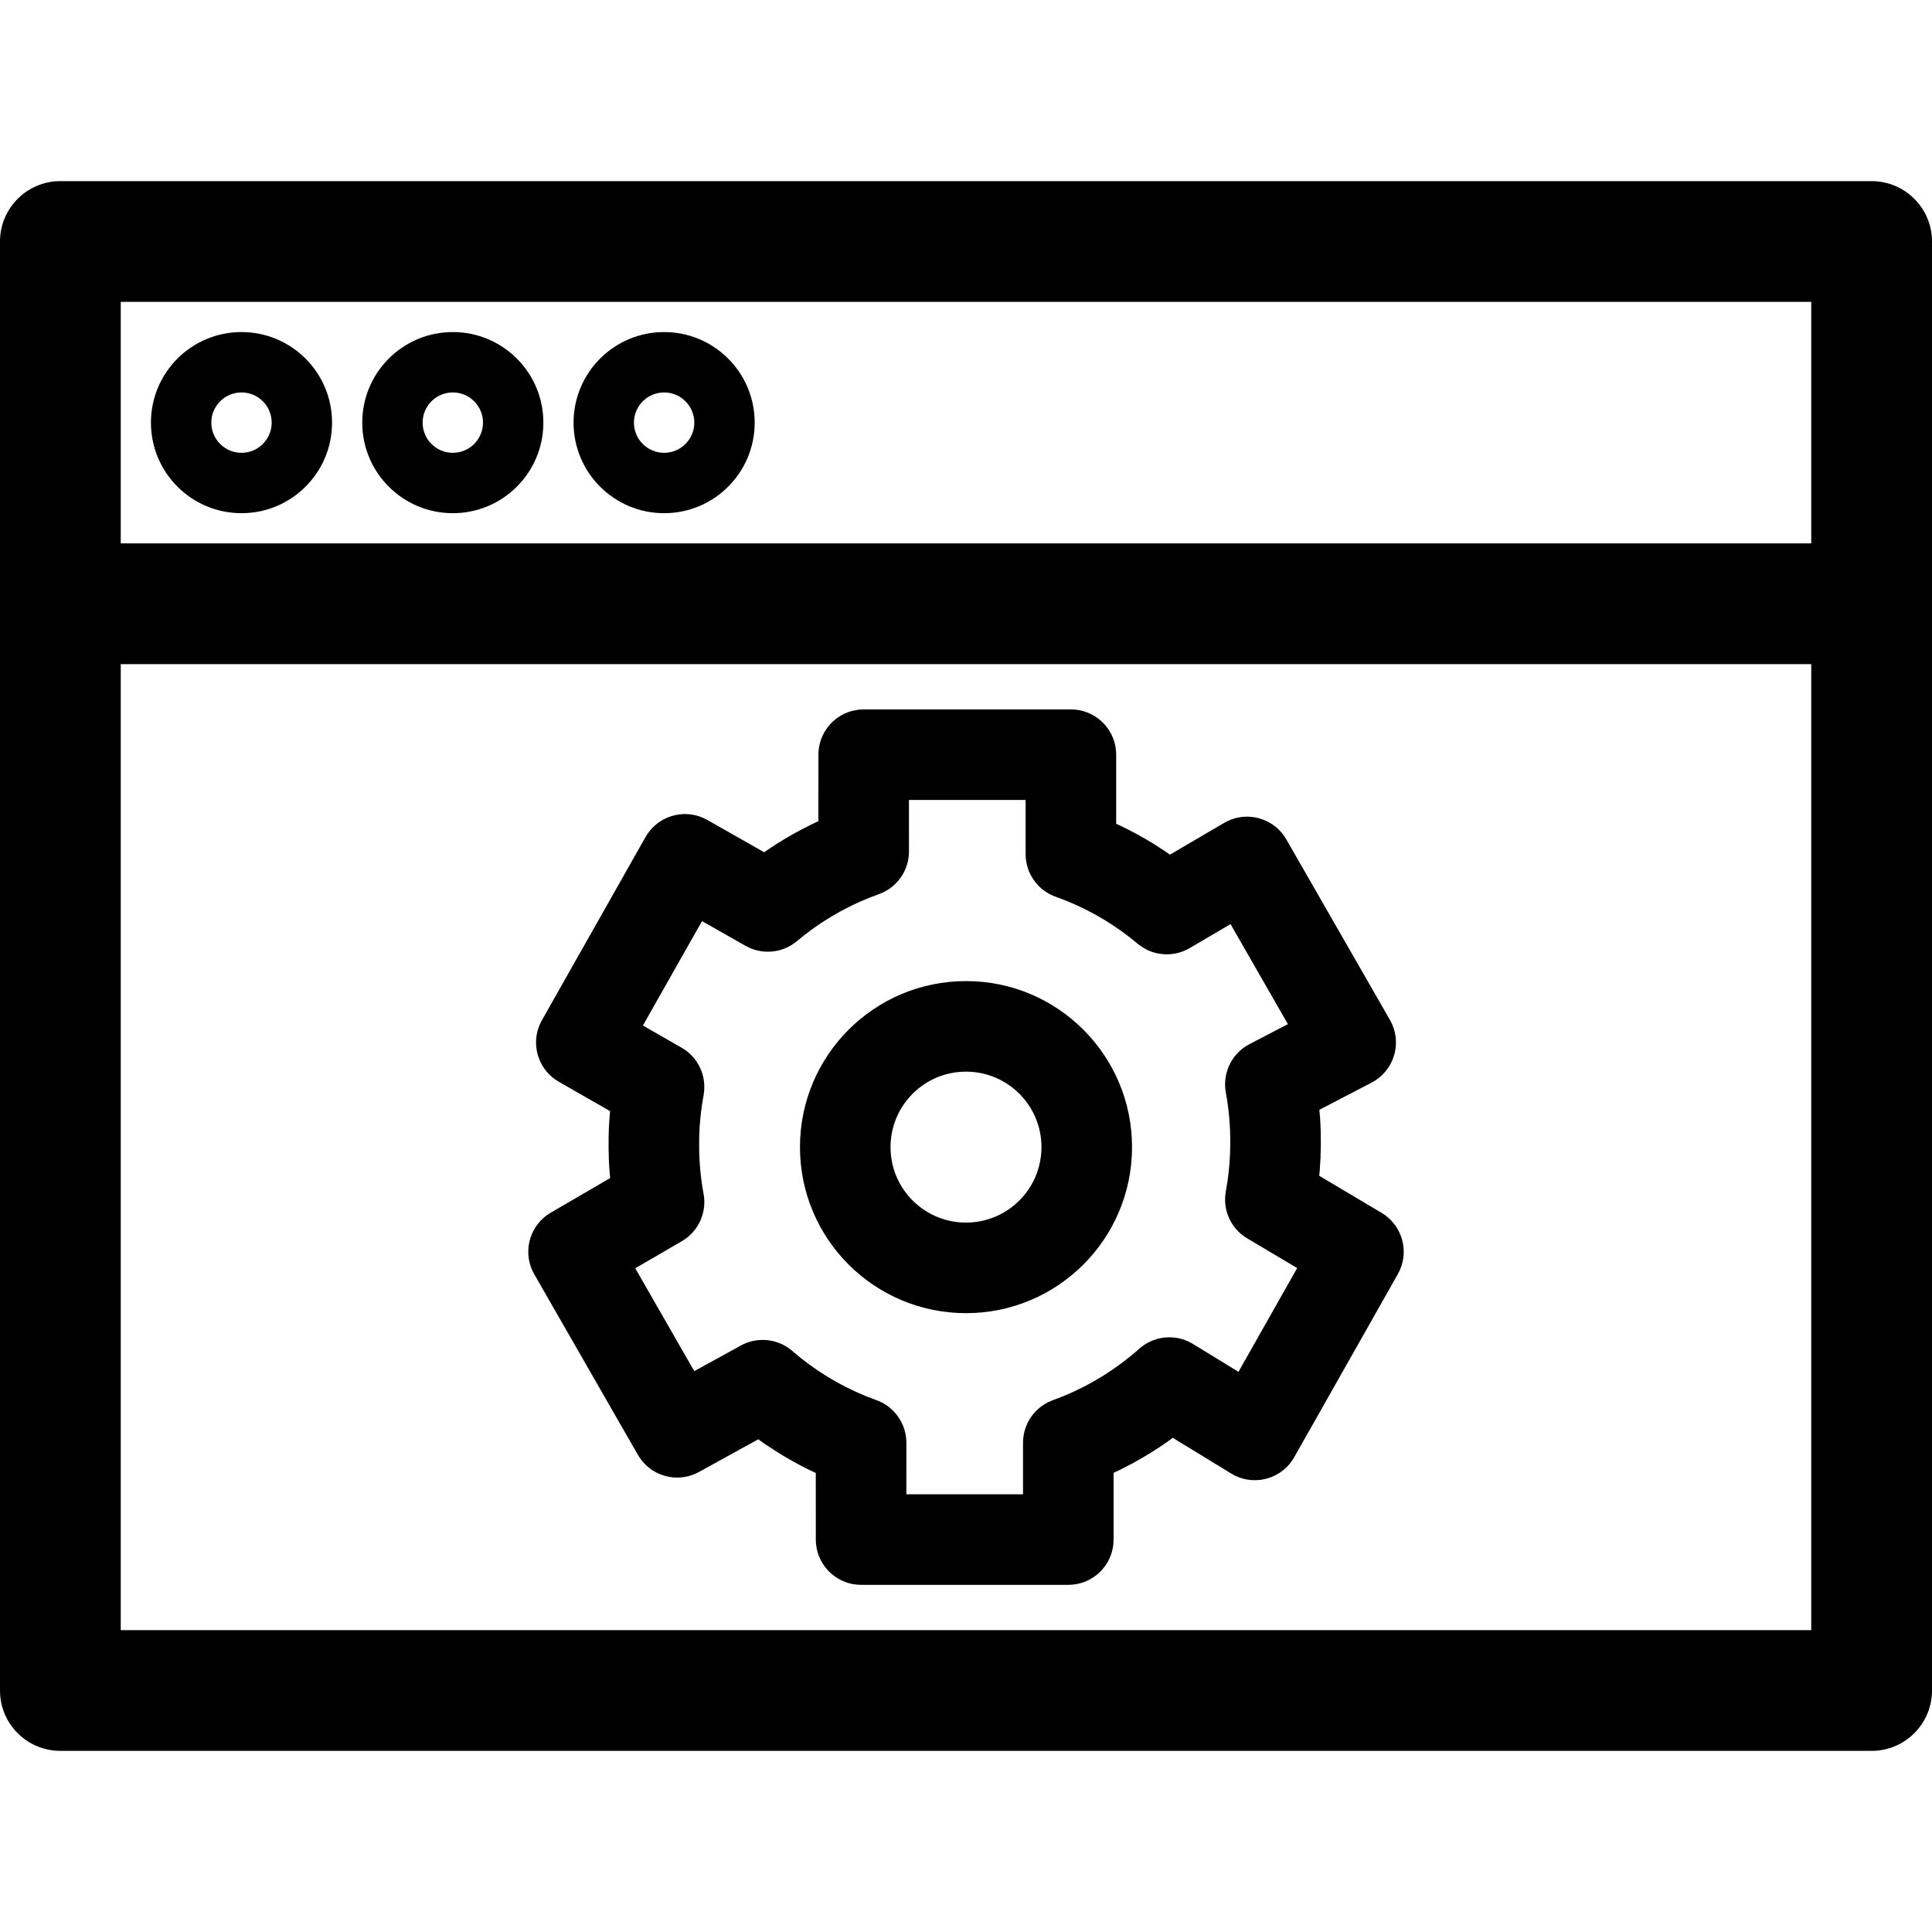<?xml version="1.0" encoding="UTF-8"?>
<svg width="64px" height="64px" viewBox="0 0 64 64" version="1.1" xmlns="http://www.w3.org/2000/svg" xmlns:xlink="http://www.w3.org/1999/xlink">
    <title>Icon/Administration</title>
    <g id="Icon/Administration" stroke="none" stroke-width="1" fill="none" fill-rule="evenodd">
        <path d="M62,6 C63.054,6 63.918,6.816 63.995,7.851 L64,8 L64,56 C64,57.054 63.184,57.918 62.149,57.995 L62,58 L2,58 C0.946,58 0.082,57.184 0.005,56.149 L0,56 L0,8 C0,6.946 0.816,6.082 1.851,6.005 L2,6 L62,6 Z M60,22 L4,22 L4,54 L60,54 L60,22 Z M35.475,23.5 C36.255,23.5 36.896,24.095 36.968,24.856 L36.975,25 L36.975,27.289 L37.13,27.36 C37.506,27.541 37.873,27.742 38.231,27.963 L38.585,28.192 L38.757,28.311 L40.551,27.259 C41.186,26.887 41.981,27.035 42.445,27.572 L42.533,27.684 L42.611,27.807 L46.044,33.787 C46.443,34.482 46.222,35.359 45.564,35.788 L45.436,35.863 L43.706,36.764 L43.728,37.011 L43.741,37.239 L43.75,37.466 L43.754,37.921 L43.744,38.341 L43.719,38.762 L43.701,38.95 L45.766,40.177 C46.385,40.545 46.645,41.29 46.421,41.948 L46.37,42.078 L46.306,42.205 L42.873,48.272 C42.48,48.967 41.618,49.225 40.914,48.884 L40.785,48.813 L38.85,47.629 L38.675,47.758 C38.307,48.016 37.924,48.254 37.527,48.47 L37.125,48.679 L36.889,48.789 L36.889,51 C36.889,51.731 36.367,52.34 35.674,52.473 L35.534,52.493 L35.389,52.5 L28.525,52.5 C27.745,52.5 27.104,51.905 27.032,51.144 L27.025,51 L27.024,48.794 L26.831,48.704 C26.444,48.515 26.067,48.305 25.7,48.072 L25.336,47.833 L25.119,47.678 L23.156,48.76 C22.524,49.109 21.748,48.953 21.295,48.425 L21.208,48.314 L21.131,48.193 L17.699,42.213 C17.312,41.54 17.506,40.691 18.125,40.248 L18.246,40.17 L20.211,39.026 L20.195,38.848 L20.181,38.64 L20.17,38.433 L20.16,38.018 C20.158,37.814 20.161,37.609 20.169,37.404 L20.186,37.096 L20.21,36.807 L18.512,35.835 C17.88,35.473 17.611,34.721 17.835,34.055 L17.887,33.923 L17.952,33.795 L21.384,27.728 C21.769,27.049 22.603,26.784 23.302,27.097 L23.431,27.162 L25.315,28.233 L25.469,28.125 C25.815,27.892 26.174,27.677 26.546,27.481 L26.922,27.291 L27.11,27.202 L27.111,25 C27.111,24.269 27.633,23.66 28.326,23.527 L28.466,23.507 L28.611,23.5 L35.475,23.5 Z M33.975,26.5 L30.11,26.5 L30.111,28.207 C30.111,28.735 29.834,29.216 29.395,29.485 L29.272,29.553 L29.141,29.61 L28.786,29.744 C27.922,30.09 27.117,30.573 26.401,31.175 C25.961,31.545 25.352,31.628 24.834,31.401 L24.695,31.331 L23.255,30.513 L21.297,33.972 L22.577,34.705 C23.037,34.968 23.318,35.451 23.331,35.968 L23.328,36.109 L23.312,36.252 L23.251,36.618 C23.185,37.07 23.154,37.526 23.16,37.991 C23.163,38.513 23.212,39.035 23.307,39.549 C23.413,40.123 23.175,40.702 22.707,41.038 L22.586,41.117 L21.043,42.013 L22.999,45.421 L24.54,44.573 C24.99,44.325 25.529,44.328 25.971,44.563 L26.1,44.641 L26.223,44.733 L26.524,44.984 C27.279,45.585 28.125,46.057 29.031,46.381 C29.581,46.578 29.962,47.075 30.018,47.649 L30.025,47.793 L30.024,49.5 L33.889,49.5 L33.889,47.793 C33.889,47.268 34.163,46.789 34.599,46.519 L34.721,46.45 L34.851,46.393 L35.191,46.263 C36.123,45.884 36.985,45.349 37.74,44.678 C38.196,44.274 38.846,44.188 39.387,44.448 L39.519,44.521 L41.026,45.443 L42.971,42.006 L41.316,41.023 C40.866,40.756 40.594,40.278 40.583,39.768 L40.586,39.628 L40.603,39.487 L40.659,39.152 C40.72,38.739 40.752,38.323 40.754,37.898 C40.76,37.326 40.711,36.754 40.607,36.192 C40.497,35.59 40.762,34.987 41.268,34.66 L41.389,34.59 L42.663,33.925 L40.763,30.613 L39.409,31.407 C38.96,31.67 38.415,31.679 37.965,31.448 L37.833,31.371 L37.708,31.28 L37.412,31.041 C36.674,30.469 35.851,30.018 34.973,29.707 C34.421,29.511 34.038,29.013 33.982,28.439 L33.975,28.293 L33.975,26.5 Z M32,32.5 C35.038,32.5 37.5,34.962 37.5,38 C37.5,41.038 35.038,43.5 32,43.5 C28.962,43.5 26.5,41.038 26.5,38 C26.5,34.962 28.962,32.5 32,32.5 Z M32,35.5 C30.619,35.5 29.5,36.619 29.5,38 C29.5,39.381 30.619,40.5 32,40.5 C33.381,40.5 34.5,39.381 34.5,38 C34.5,36.619 33.381,35.5 32,35.5 Z M60,10 L4,10 L4,18 L60,18 L60,10 Z M8,11 C9.657,11 11,12.343 11,14 C11,15.657 9.657,17 8,17 C6.343,17 5,15.657 5,14 C5,12.343 6.343,11 8,11 Z M15,11 C16.657,11 18,12.343 18,14 C18,15.657 16.657,17 15,17 C13.343,17 12,15.657 12,14 C12,12.343 13.343,11 15,11 Z M22,11 C23.657,11 25,12.343 25,14 C25,15.657 23.657,17 22,17 C20.343,17 19,15.657 19,14 C19,12.343 20.343,11 22,11 Z M8,13 C7.448,13 7,13.448 7,14 C7,14.552 7.448,15 8,15 C8.552,15 9,14.552 9,14 C9,13.448 8.552,13 8,13 Z M15,13 C14.448,13 14,13.448 14,14 C14,14.552 14.448,15 15,15 C15.552,15 16,14.552 16,14 C16,13.448 15.552,13 15,13 Z M22,13 C21.448,13 21,13.448 21,14 C21,14.552 21.448,15 22,15 C22.552,15 23,14.552 23,14 C23,13.448 22.552,13 22,13 Z" id="Combined-Shape" fill="#000000"></path>
    </g>
</svg>